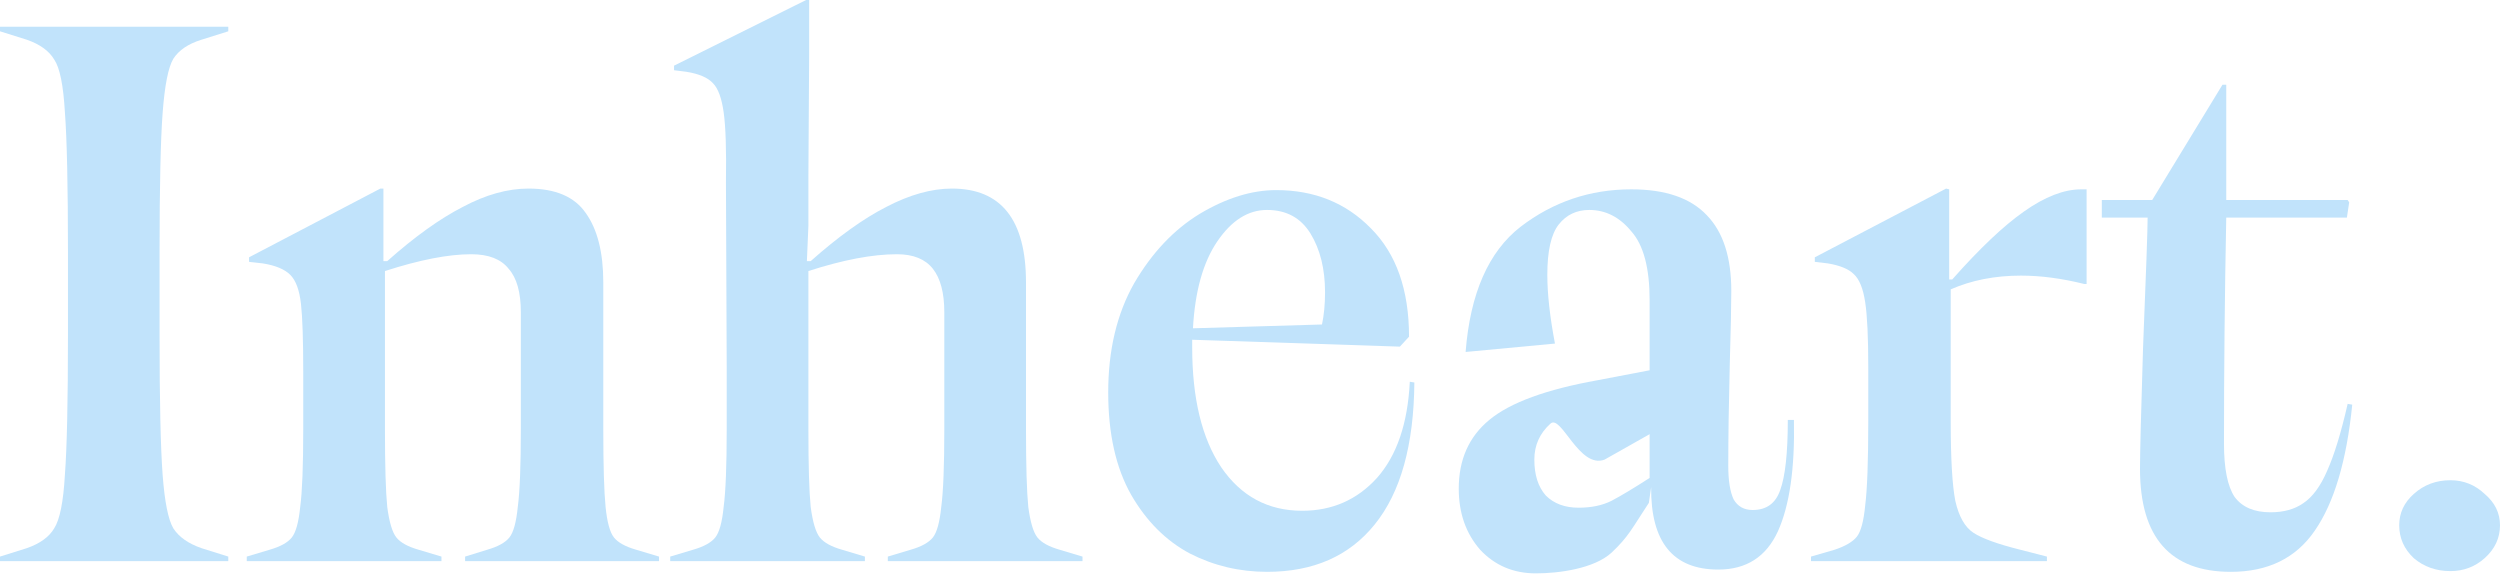 <svg width="98" height="23" viewBox="0 0 98 23" fill="none" xmlns="http://www.w3.org/2000/svg">
<path d="M2.664 9.876C2.664 7.283 2.624 5.457 2.544 4.399C2.484 3.342 2.344 2.654 2.125 2.334C1.925 1.995 1.566 1.736 1.048 1.556L0 1.227V1.048H8.949V1.227L7.901 1.556C7.382 1.716 7.013 1.965 6.794 2.304C6.594 2.644 6.455 3.352 6.375 4.429C6.295 5.487 6.255 7.303 6.255 9.876V13.139C6.255 15.713 6.295 17.538 6.375 18.616C6.455 19.673 6.594 20.371 6.794 20.71C7.013 21.05 7.382 21.309 7.901 21.489L8.949 21.818V21.997H0V21.818L1.048 21.489C1.566 21.309 1.925 21.05 2.125 20.71C2.344 20.371 2.484 19.673 2.544 18.616C2.624 17.558 2.664 15.732 2.664 13.139V9.876Z" fill="#C1E3FB"/>
<path d="M15.09 16.82C15.09 18.256 15.12 19.274 15.18 19.872C15.259 20.471 15.379 20.87 15.539 21.07C15.698 21.269 15.988 21.429 16.407 21.549L17.305 21.818V21.997H9.673V21.818L10.571 21.549C10.99 21.429 11.279 21.269 11.438 21.07C11.598 20.87 11.708 20.471 11.768 19.872C11.848 19.274 11.887 18.256 11.887 16.82V14.575C11.887 13.318 11.857 12.43 11.798 11.912C11.738 11.373 11.598 10.994 11.379 10.774C11.159 10.555 10.8 10.405 10.301 10.325L9.763 10.265V10.086L14.91 7.392H15.03V10.236H15.18C16.257 9.278 17.245 8.57 18.142 8.111C19.04 7.632 19.898 7.392 20.716 7.392C21.774 7.392 22.522 7.712 22.961 8.35C23.42 8.989 23.649 9.896 23.649 11.074V16.82C23.649 18.256 23.679 19.274 23.739 19.872C23.799 20.471 23.909 20.87 24.068 21.07C24.228 21.269 24.517 21.429 24.936 21.549L25.834 21.818V21.997H18.232V21.818L19.1 21.549C19.519 21.429 19.808 21.269 19.968 21.07C20.128 20.87 20.238 20.471 20.297 19.872C20.377 19.274 20.417 18.256 20.417 16.82V12.241C20.417 11.463 20.258 10.894 19.938 10.535C19.639 10.156 19.15 9.966 18.472 9.966C17.574 9.966 16.447 10.186 15.09 10.625V16.82Z" fill="#C1E3FB"/>
<path d="M40.219 16.82C40.219 18.256 40.249 19.274 40.309 19.872C40.389 20.471 40.508 20.87 40.668 21.07C40.828 21.269 41.117 21.429 41.536 21.549L42.434 21.818V21.997H34.802V21.818L35.7 21.549C36.119 21.429 36.408 21.269 36.568 21.07C36.727 20.87 36.837 20.471 36.897 19.872C36.977 19.274 37.017 18.256 37.017 16.82V12.241C37.017 11.483 36.867 10.914 36.568 10.535C36.269 10.156 35.8 9.966 35.161 9.966C34.203 9.966 33.046 10.186 31.689 10.625V16.82C31.689 18.256 31.719 19.274 31.779 19.872C31.859 20.471 31.979 20.87 32.138 21.07C32.298 21.269 32.587 21.429 33.006 21.549L33.904 21.818V21.997H26.272V21.818L27.17 21.549C27.589 21.429 27.878 21.269 28.038 21.07C28.198 20.87 28.308 20.471 28.367 19.872C28.447 19.274 28.487 18.256 28.487 16.82V14.426L28.457 7.153C28.477 5.876 28.447 4.958 28.367 4.399C28.288 3.841 28.148 3.462 27.948 3.262C27.749 3.043 27.4 2.893 26.901 2.813L26.422 2.753V2.574L31.6 0H31.719V2.155L31.689 6.913V8.859L31.63 10.236H31.779C32.857 9.278 33.844 8.57 34.742 8.111C35.66 7.632 36.518 7.392 37.316 7.392C39.251 7.392 40.219 8.619 40.219 11.074V16.82Z" fill="#C1E3FB"/>
<path d="M55.443 14.994C55.423 17.448 54.905 19.304 53.887 20.561C52.889 21.798 51.483 22.416 49.667 22.416C48.59 22.416 47.582 22.177 46.644 21.698C45.706 21.199 44.938 20.431 44.34 19.394C43.741 18.336 43.442 16.999 43.442 15.383C43.442 13.727 43.781 12.301 44.459 11.104C45.158 9.906 46.016 8.999 47.033 8.38C48.071 7.761 49.069 7.452 50.026 7.452C51.523 7.452 52.76 7.951 53.737 8.949C54.735 9.946 55.234 11.363 55.234 13.198L54.875 13.588L46.734 13.318V13.617C46.734 15.613 47.113 17.179 47.871 18.316C48.65 19.453 49.707 20.022 51.044 20.022C52.221 20.022 53.199 19.593 53.977 18.735C54.755 17.857 55.184 16.6 55.264 14.964L55.443 14.994ZM49.667 8.23C48.929 8.23 48.28 8.639 47.722 9.457C47.163 10.275 46.844 11.413 46.764 12.869L51.822 12.72C51.902 12.341 51.942 11.921 51.942 11.463C51.942 10.545 51.752 9.777 51.373 9.158C50.994 8.54 50.425 8.23 49.667 8.23Z" fill="#C1E3FB"/>
<path d="M60.206 22.476C59.328 22.476 58.599 22.167 58.021 21.549C57.462 20.91 57.183 20.112 57.183 19.154C57.183 18.017 57.582 17.119 58.38 16.461C59.198 15.782 60.615 15.264 62.63 14.904L64.665 14.515V11.762C64.665 10.505 64.426 9.607 63.947 9.068C63.488 8.51 62.939 8.23 62.301 8.23C61.802 8.23 61.403 8.42 61.103 8.799C60.804 9.178 60.655 9.837 60.655 10.774C60.655 11.512 60.754 12.41 60.954 13.468L57.452 13.797C57.632 11.502 58.35 9.866 59.607 8.889C60.884 7.911 62.331 7.422 63.947 7.422C65.284 7.422 66.271 7.761 66.91 8.44C67.548 9.098 67.867 10.086 67.867 11.403C67.867 11.981 67.847 12.929 67.808 14.246C67.768 15.802 67.748 17.139 67.748 18.256C67.748 18.835 67.817 19.274 67.957 19.573C68.117 19.853 68.366 19.992 68.705 19.992C69.244 19.992 69.603 19.733 69.783 19.214C69.982 18.675 70.082 17.758 70.082 16.461H70.322C70.361 18.356 70.152 19.813 69.693 20.83C69.234 21.828 68.456 22.327 67.359 22.327C65.583 22.327 64.705 21.249 64.725 19.094L64.636 19.711C63.977 20.709 63.847 21.03 63.169 21.668C62.49 22.287 61.123 22.476 60.206 22.476ZM61.882 19.902C62.38 19.902 62.809 19.813 63.169 19.633C63.548 19.434 64.046 19.134 64.665 18.735V17.02L62.899 18.017C61.902 18.396 61.193 16.211 60.774 16.61C60.355 16.989 60.146 17.458 60.146 18.017C60.146 18.616 60.295 19.084 60.595 19.424C60.914 19.743 61.343 19.902 61.882 19.902Z" fill="#C1E3FB"/>
<path d="M76.468 16.52C76.468 17.977 76.528 19.015 76.648 19.633C76.787 20.252 77.027 20.671 77.366 20.89C77.705 21.11 78.314 21.329 79.192 21.549L80.239 21.818V21.997H70.991V21.818L71.919 21.549C72.338 21.409 72.627 21.239 72.787 21.04C72.947 20.84 73.056 20.431 73.116 19.813C73.196 19.174 73.236 18.077 73.236 16.52V14.396C73.236 13.218 73.196 12.37 73.116 11.852C73.036 11.313 72.887 10.944 72.667 10.744C72.468 10.545 72.128 10.405 71.65 10.325L71.141 10.265V10.086L76.288 7.392L76.408 7.422V10.954H76.528C77.605 9.737 78.543 8.849 79.341 8.29C80.159 7.712 80.907 7.422 81.586 7.422H81.795V11.133H81.706C80.828 10.914 80 10.804 79.222 10.804C78.204 10.804 77.286 10.984 76.468 11.343V16.52Z" fill="#C1E3FB"/>
<path d="M87.449 22.416C85.075 22.416 83.888 21.07 83.888 18.376C83.888 17.777 83.927 16.201 84.007 13.647C84.127 10.675 84.187 8.969 84.187 8.53H82.391V7.841H84.366L87.12 3.322H87.269V7.841H92.028L92.088 7.931L91.998 8.53H87.269C87.21 11.523 87.18 14.475 87.18 17.389C87.18 18.366 87.319 19.064 87.599 19.483C87.898 19.883 88.367 20.082 89.005 20.082C89.524 20.082 89.953 19.962 90.292 19.723C90.651 19.483 90.961 19.064 91.22 18.466C91.499 17.847 91.769 16.97 92.028 15.832L92.208 15.862C91.988 18.057 91.499 19.703 90.741 20.8C90.003 21.878 88.906 22.416 87.449 22.416Z" fill="#C1E3FB"/>
<path d="M96.055 22.387C95.496 22.387 95.017 22.217 94.618 21.878C94.239 21.519 94.049 21.09 94.049 20.591C94.049 20.112 94.239 19.703 94.618 19.364C95.017 19.005 95.496 18.825 96.055 18.825C96.573 18.825 97.022 19.005 97.401 19.364C97.8 19.703 98 20.112 98 20.591C98 21.09 97.8 21.519 97.401 21.878C97.022 22.217 96.573 22.387 96.055 22.387Z" fill="#C1E3FB"/>
</svg>
